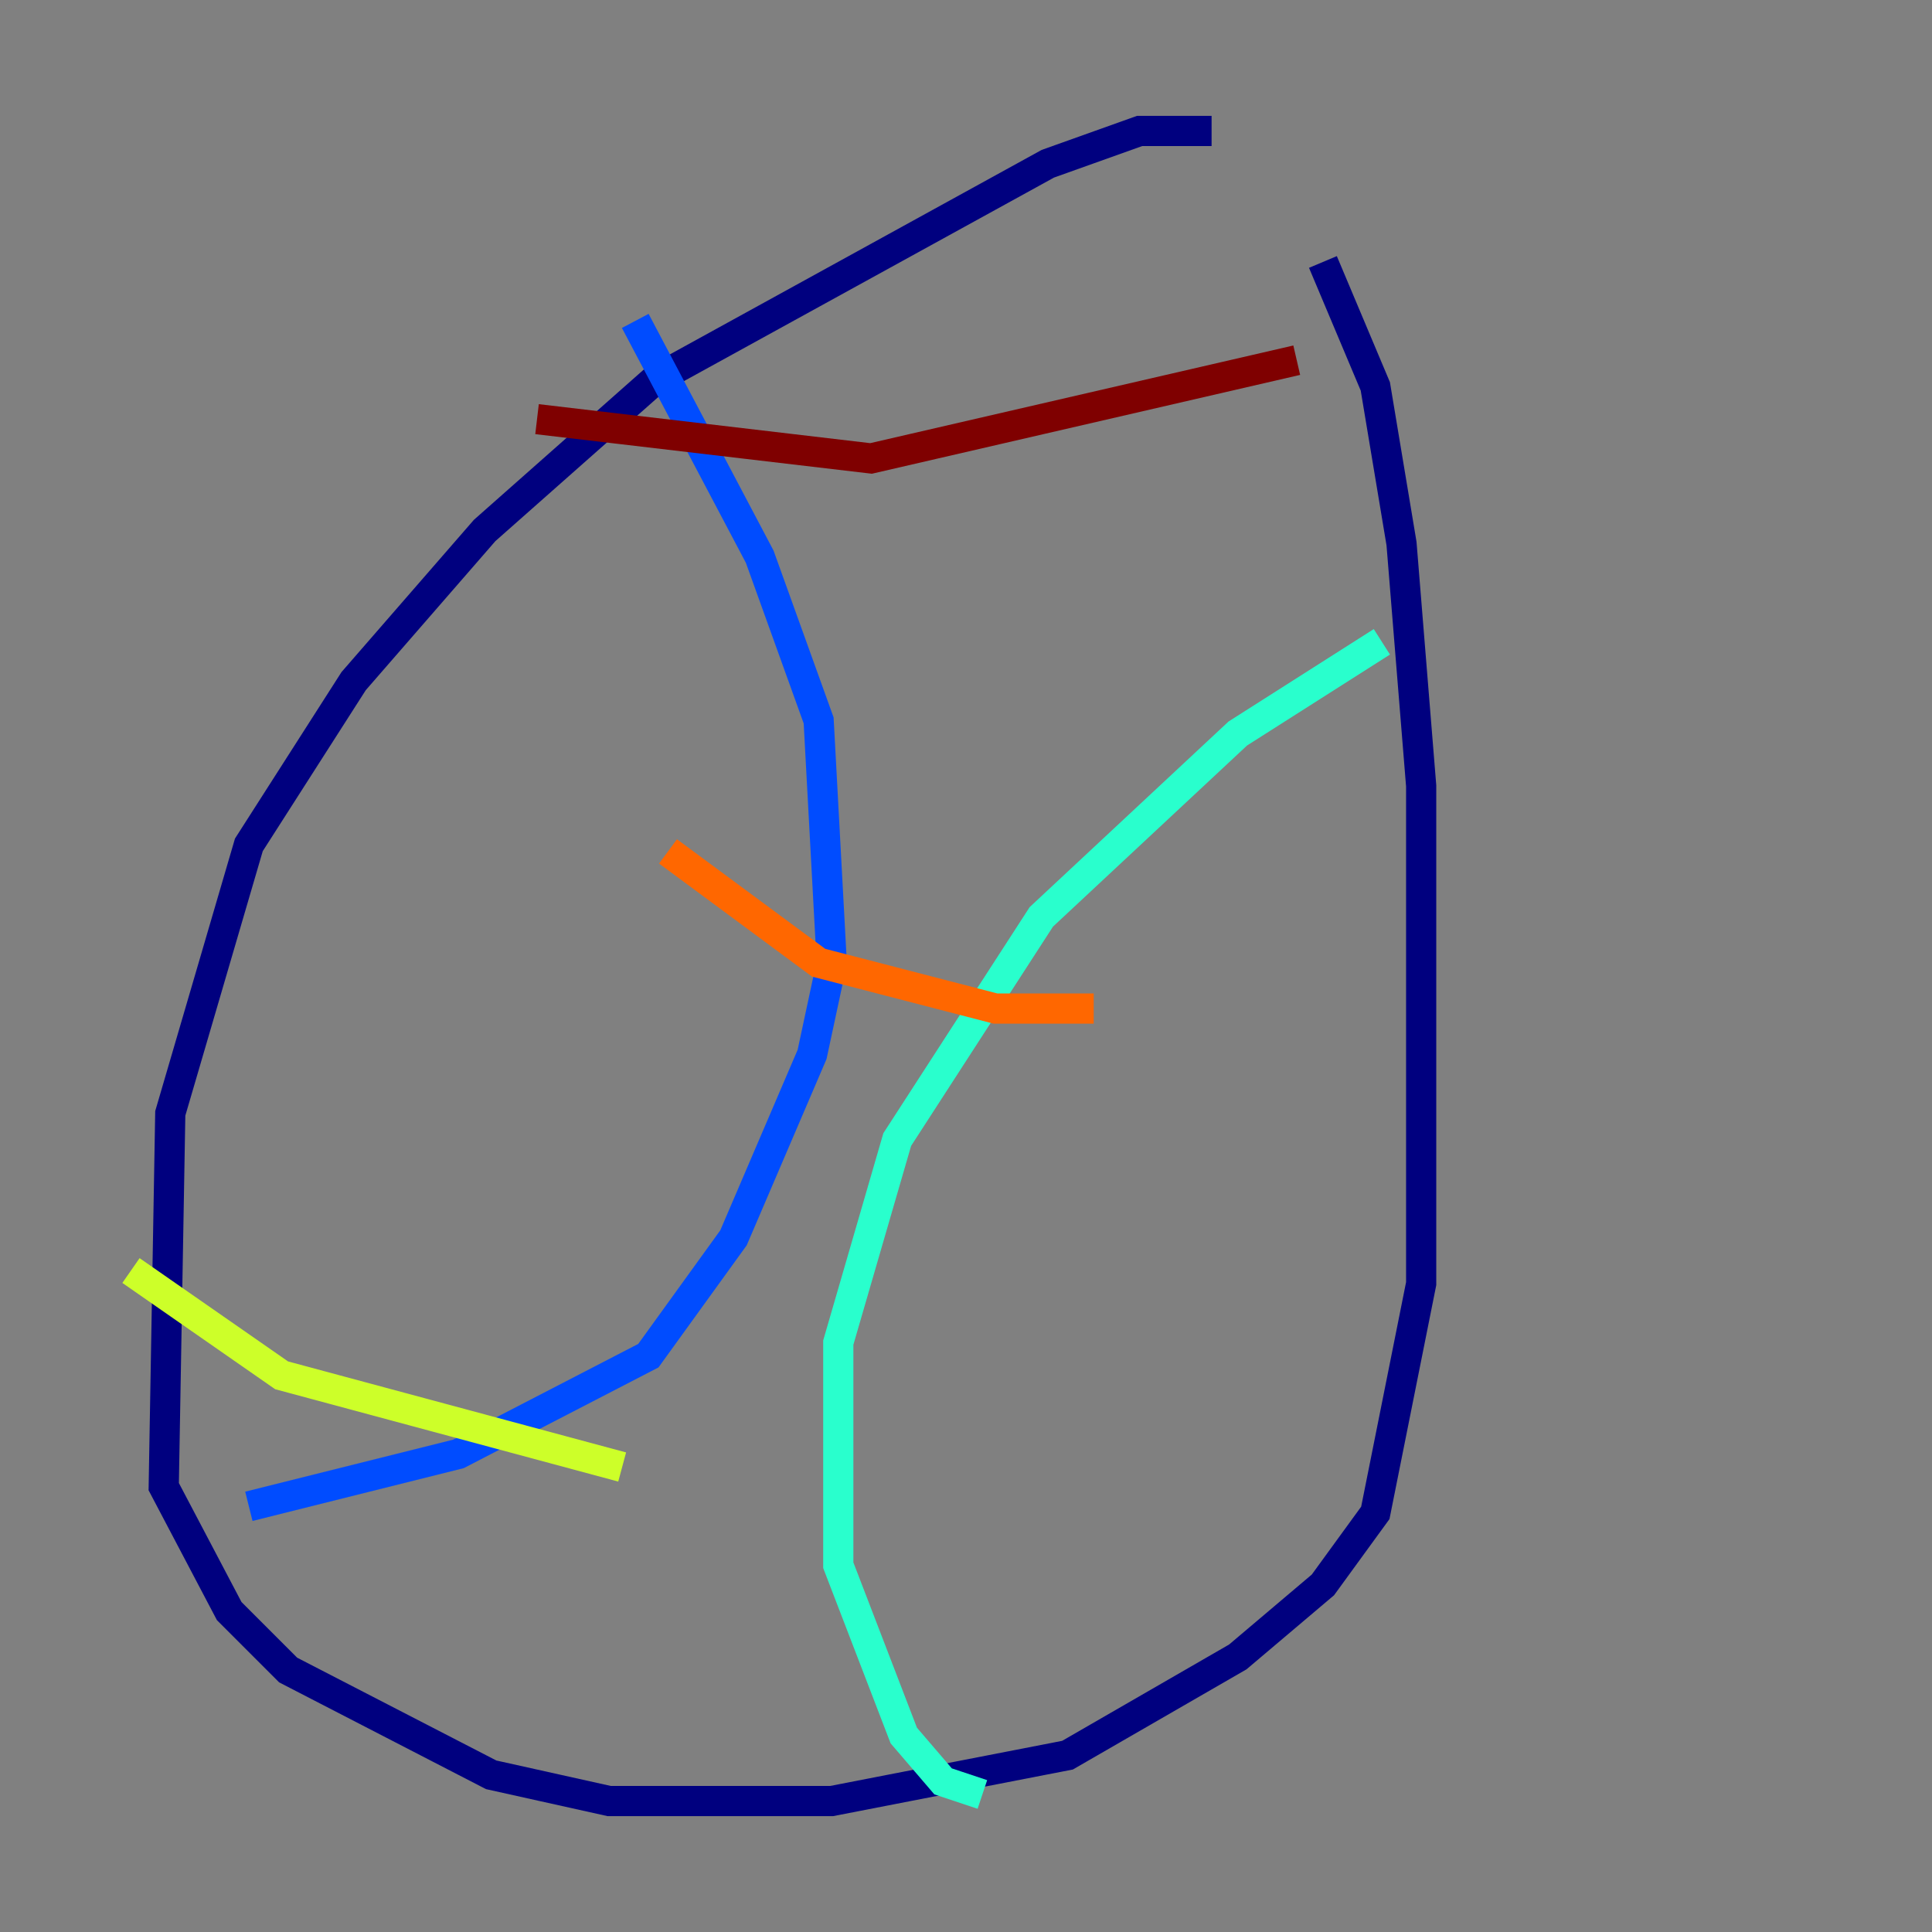 <?xml version="1.0" encoding="utf-8" ?>
<svg baseProfile="tiny" height="128" version="1.2" viewBox="0,0,128,128" width="128" xmlns="http://www.w3.org/2000/svg" xmlns:ev="http://www.w3.org/2001/xml-events" xmlns:xlink="http://www.w3.org/1999/xlink"><rect x="0" y="0" width="128" height="128" fill="#808080" stroke="none"/><defs /><polyline fill="none" points="80.271,8.678 75.498,8.678 69.424,10.848 43.39,25.166 32.108,35.146 23.43,45.125 16.488,55.973 11.281,73.763 10.848,98.495 15.186,106.739 19.091,110.644 32.542,117.586 40.352,119.322 55.105,119.322 70.725,116.285 82.007,109.776 87.647,105.003 91.119,100.231 94.156,85.044 94.156,52.068 92.854,36.014 91.119,25.6 87.647,17.356" stroke="#00007f" stroke-width="2" /><polyline fill="none" points="42.088,21.261 50.332,36.881 54.237,47.729 55.105,63.783 53.803,69.858 48.597,82.007 42.956,89.817 30.373,96.325 16.488,99.797" stroke="#004cff" stroke-width="2" /><polyline fill="none" points="91.552,42.522 82.007,48.597 68.99,60.746 59.444,75.498 55.539,88.949 55.539,103.702 59.878,114.983 62.481,118.02 65.085,118.888" stroke="#29ffcd" stroke-width="2" /><polyline fill="none" points="8.678,84.176 18.658,91.119 41.22,97.193" stroke="#cdff29" stroke-width="2" /><polyline fill="none" points="44.258,56.407 54.237,63.783 65.953,66.82 72.461,66.82" stroke="#ff6700" stroke-width="2" /><polyline fill="none" points="35.58,27.77 57.709,30.373 85.912,23.864" stroke="#7f0000" stroke-width="2" /></svg>